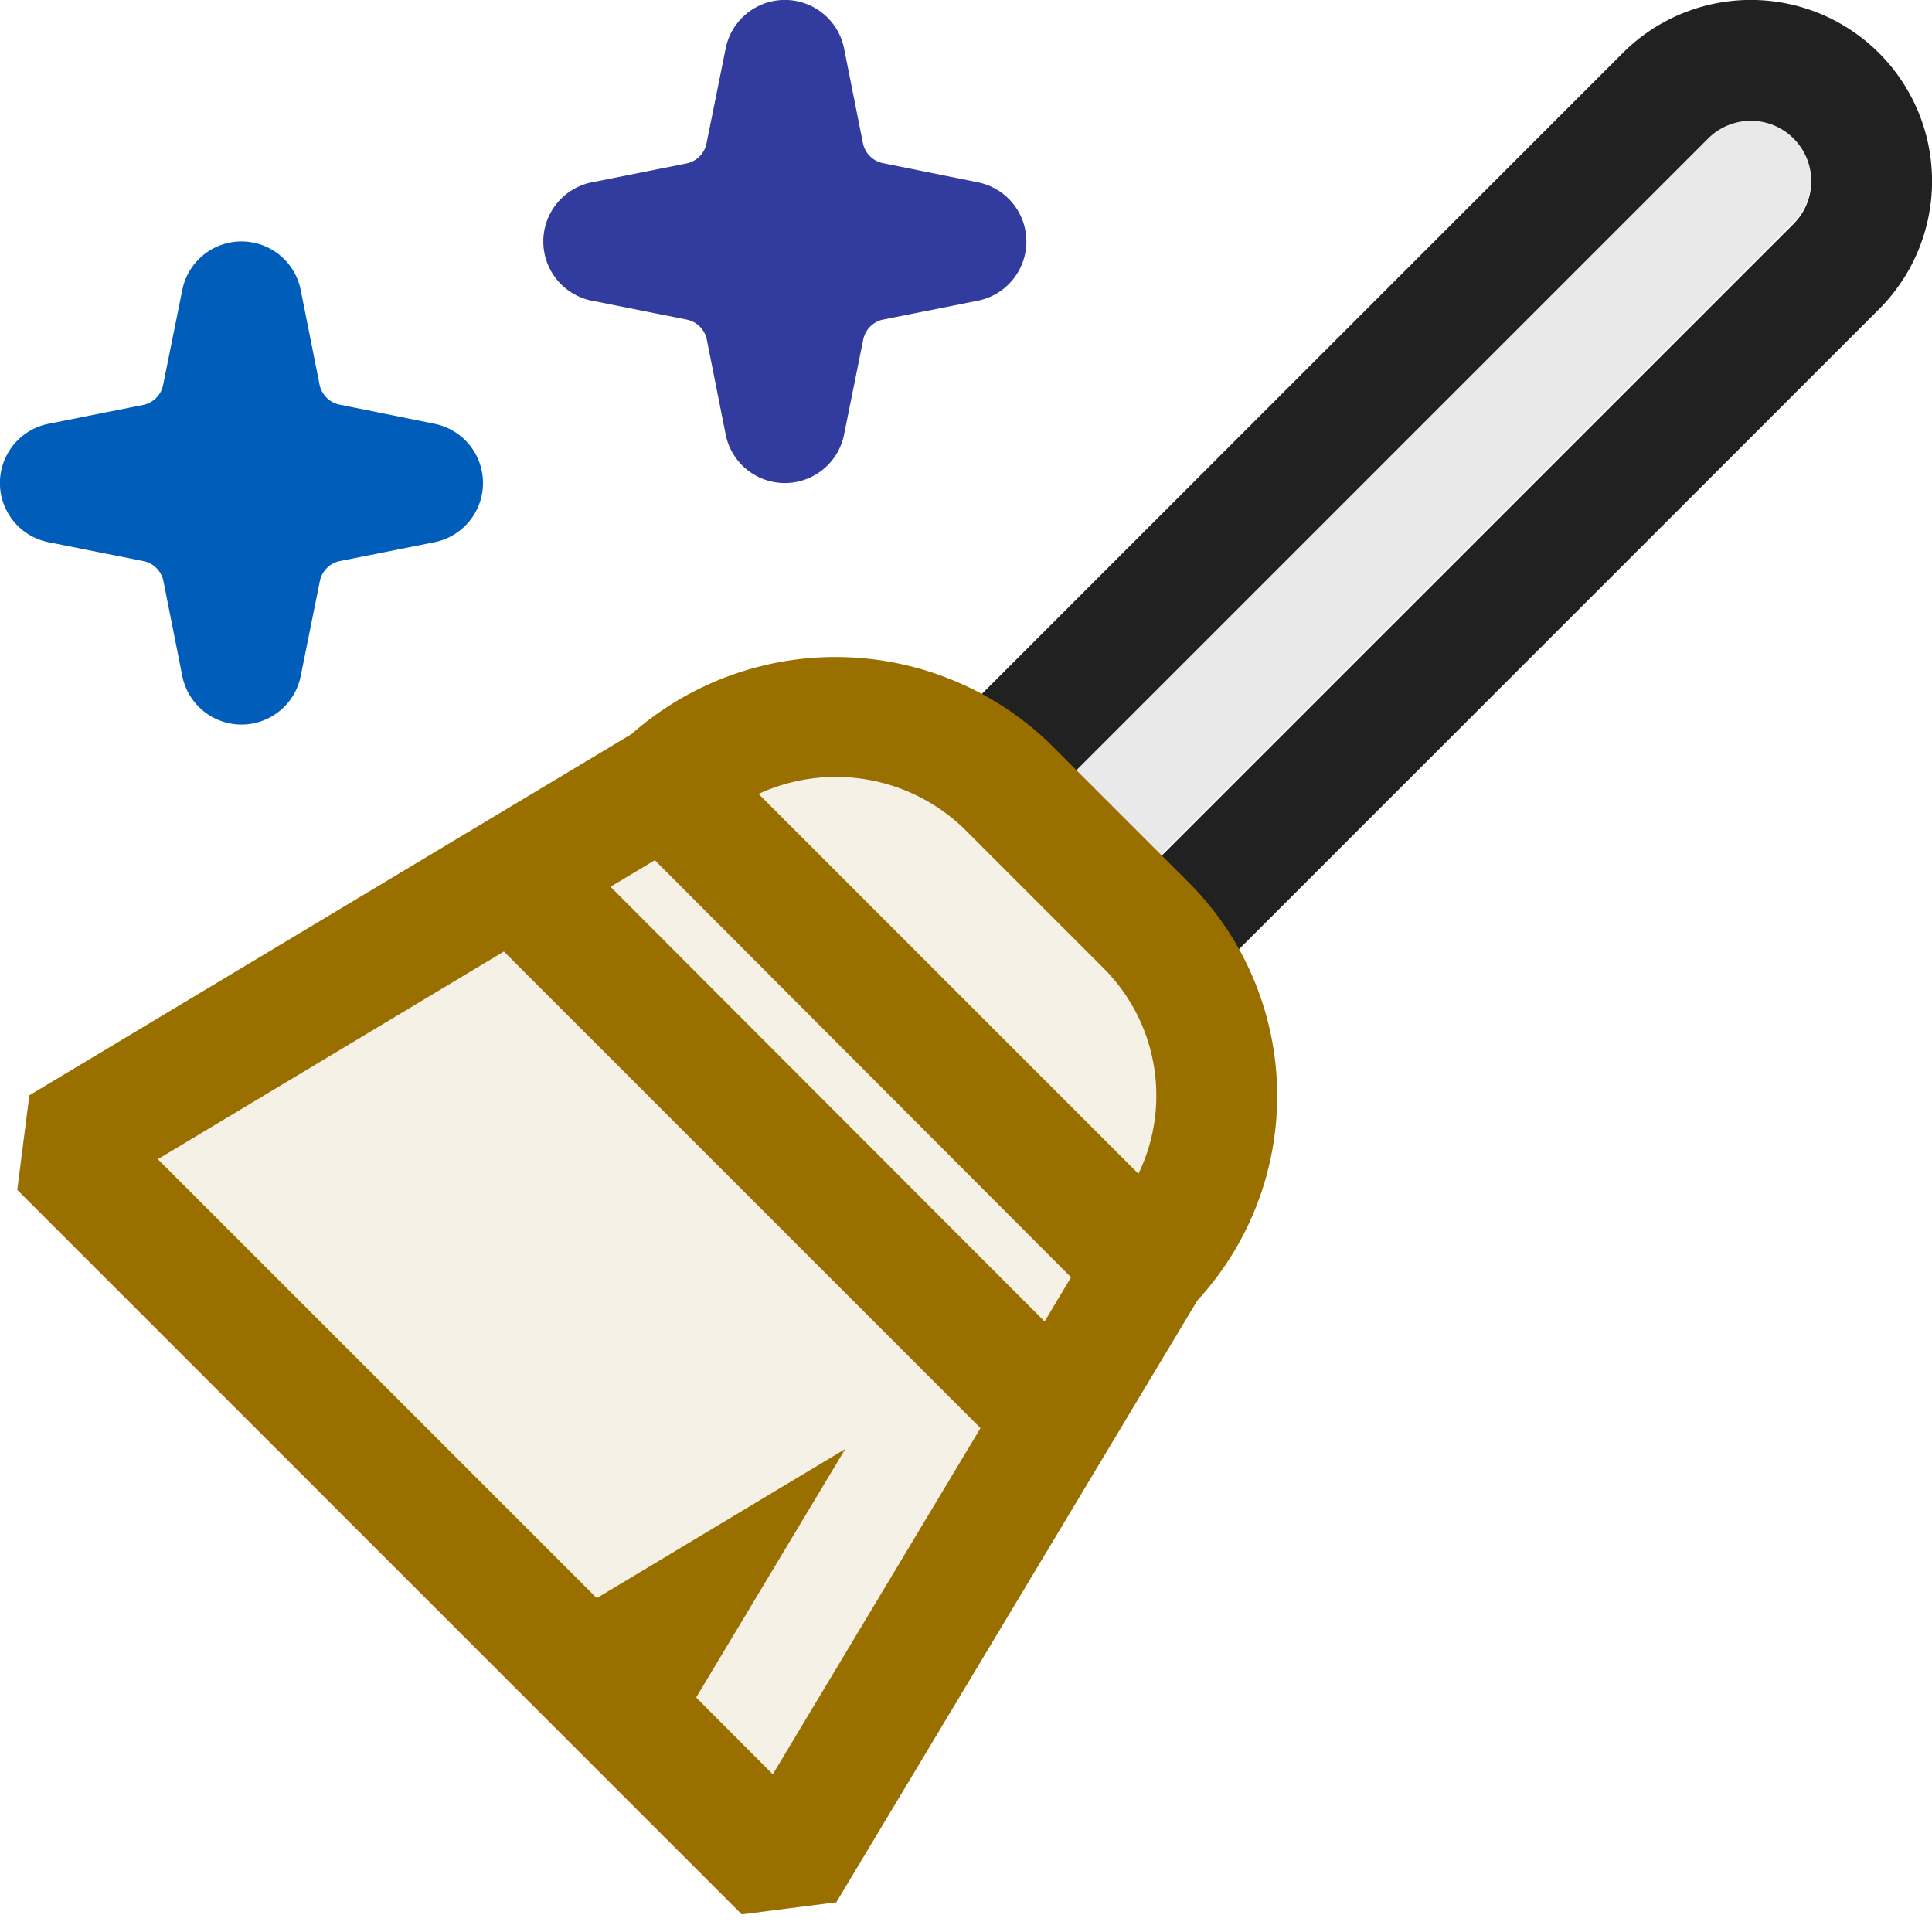 <svg xmlns="http://www.w3.org/2000/svg" viewBox="0 0 16 16">
  <defs>
    <style>.canvas{fill: none; opacity: 0;}.light-defaultgrey-10{fill: #212121; opacity: 0.1;}.light-defaultgrey{fill: #212121; opacity: 1;}.light-yellow-10{fill: #996f00; opacity: 0.1;}.light-yellow{fill: #996f00; opacity: 1;}.light-blue{fill: #005dba; opacity: 1;}.light-darkblue{fill: #313c9e; opacity: 1;}</style>
  </defs>
  <title>IconLightCleanData</title>
  <g id="canvas" class="canvas">
    <path class="canvas" d="M16,16H0V0H16Z" />
  </g>
  <g id="level-1">
    <path class="light-defaultgrey-10" d="M9.2,7.492l-.708-.707L14.147,1.13a.516.516,0,0,1,.707,0,.5.5,0,0,1,0,.707Z" />
    <path class="light-defaultgrey" d="M15.561,2.561,9.768,8.354l-.707-.708,5.793-5.792a.5.5,0,1,0-.708-.707L8.354,6.939l-.708-.707L13.439.439a1.5,1.5,0,0,1,2.122,2.122Z" />
    <path class="light-yellow-10" d="M9.5,10.5l-3,5-6-6,5-3a2,2,0,0,1,2.828,0L9.5,7.672A2,2,0,0,1,9.5,10.5Z" />
    <path class="light-yellow" d="M9.854,7.318,8.682,6.146A2.556,2.556,0,0,0,5.229,6.08L.243,9.071l-.1.783,6,6,.783-.1,2.99-4.984A2.5,2.5,0,0,0,9.854,7.318ZM6.4,14.694l-.635-.636L7,12,4.942,13.235,1.307,9.6,4.173,7.88,8.12,11.827Zm2.251-3.75-3.595-3.6.367-.22L8.87,10.578Zm.777-1.223L6.282,6.575a1.528,1.528,0,0,1,1.693.279L9.146,8.025A1.491,1.491,0,0,1,9.428,9.721Z" />
    <path class="light-blue" d="M4,4a.5.5,0,0,1-.4.49l-.788.157a.212.212,0,0,0-.163.165L2.49,5.6a.5.5,0,0,1-.98,0L1.353,4.81a.212.212,0,0,0-.165-.163L.4,4.49a.5.5,0,0,1,0-.98l.788-.157a.212.212,0,0,0,.163-.165L1.51,2.4a.5.5,0,0,1,.98,0l.157.788a.212.212,0,0,0,.165.163L3.6,3.51A.5.5,0,0,1,4,4Z" />
    <path class="light-darkblue" d="M8.5,2a.5.5,0,0,1-.4.49l-.788.157a.212.212,0,0,0-.163.165L6.99,3.6a.5.5,0,0,1-.98,0L5.853,2.81a.212.212,0,0,0-.165-.163L4.9,2.49a.5.5,0,0,1,0-.98l.788-.157a.212.212,0,0,0,.163-.165L6.01.4a.5.5,0,0,1,.98,0l.157.788a.212.212,0,0,0,.165.163L8.1,1.51A.5.5,0,0,1,8.5,2Z" />
  </g>
</svg>
